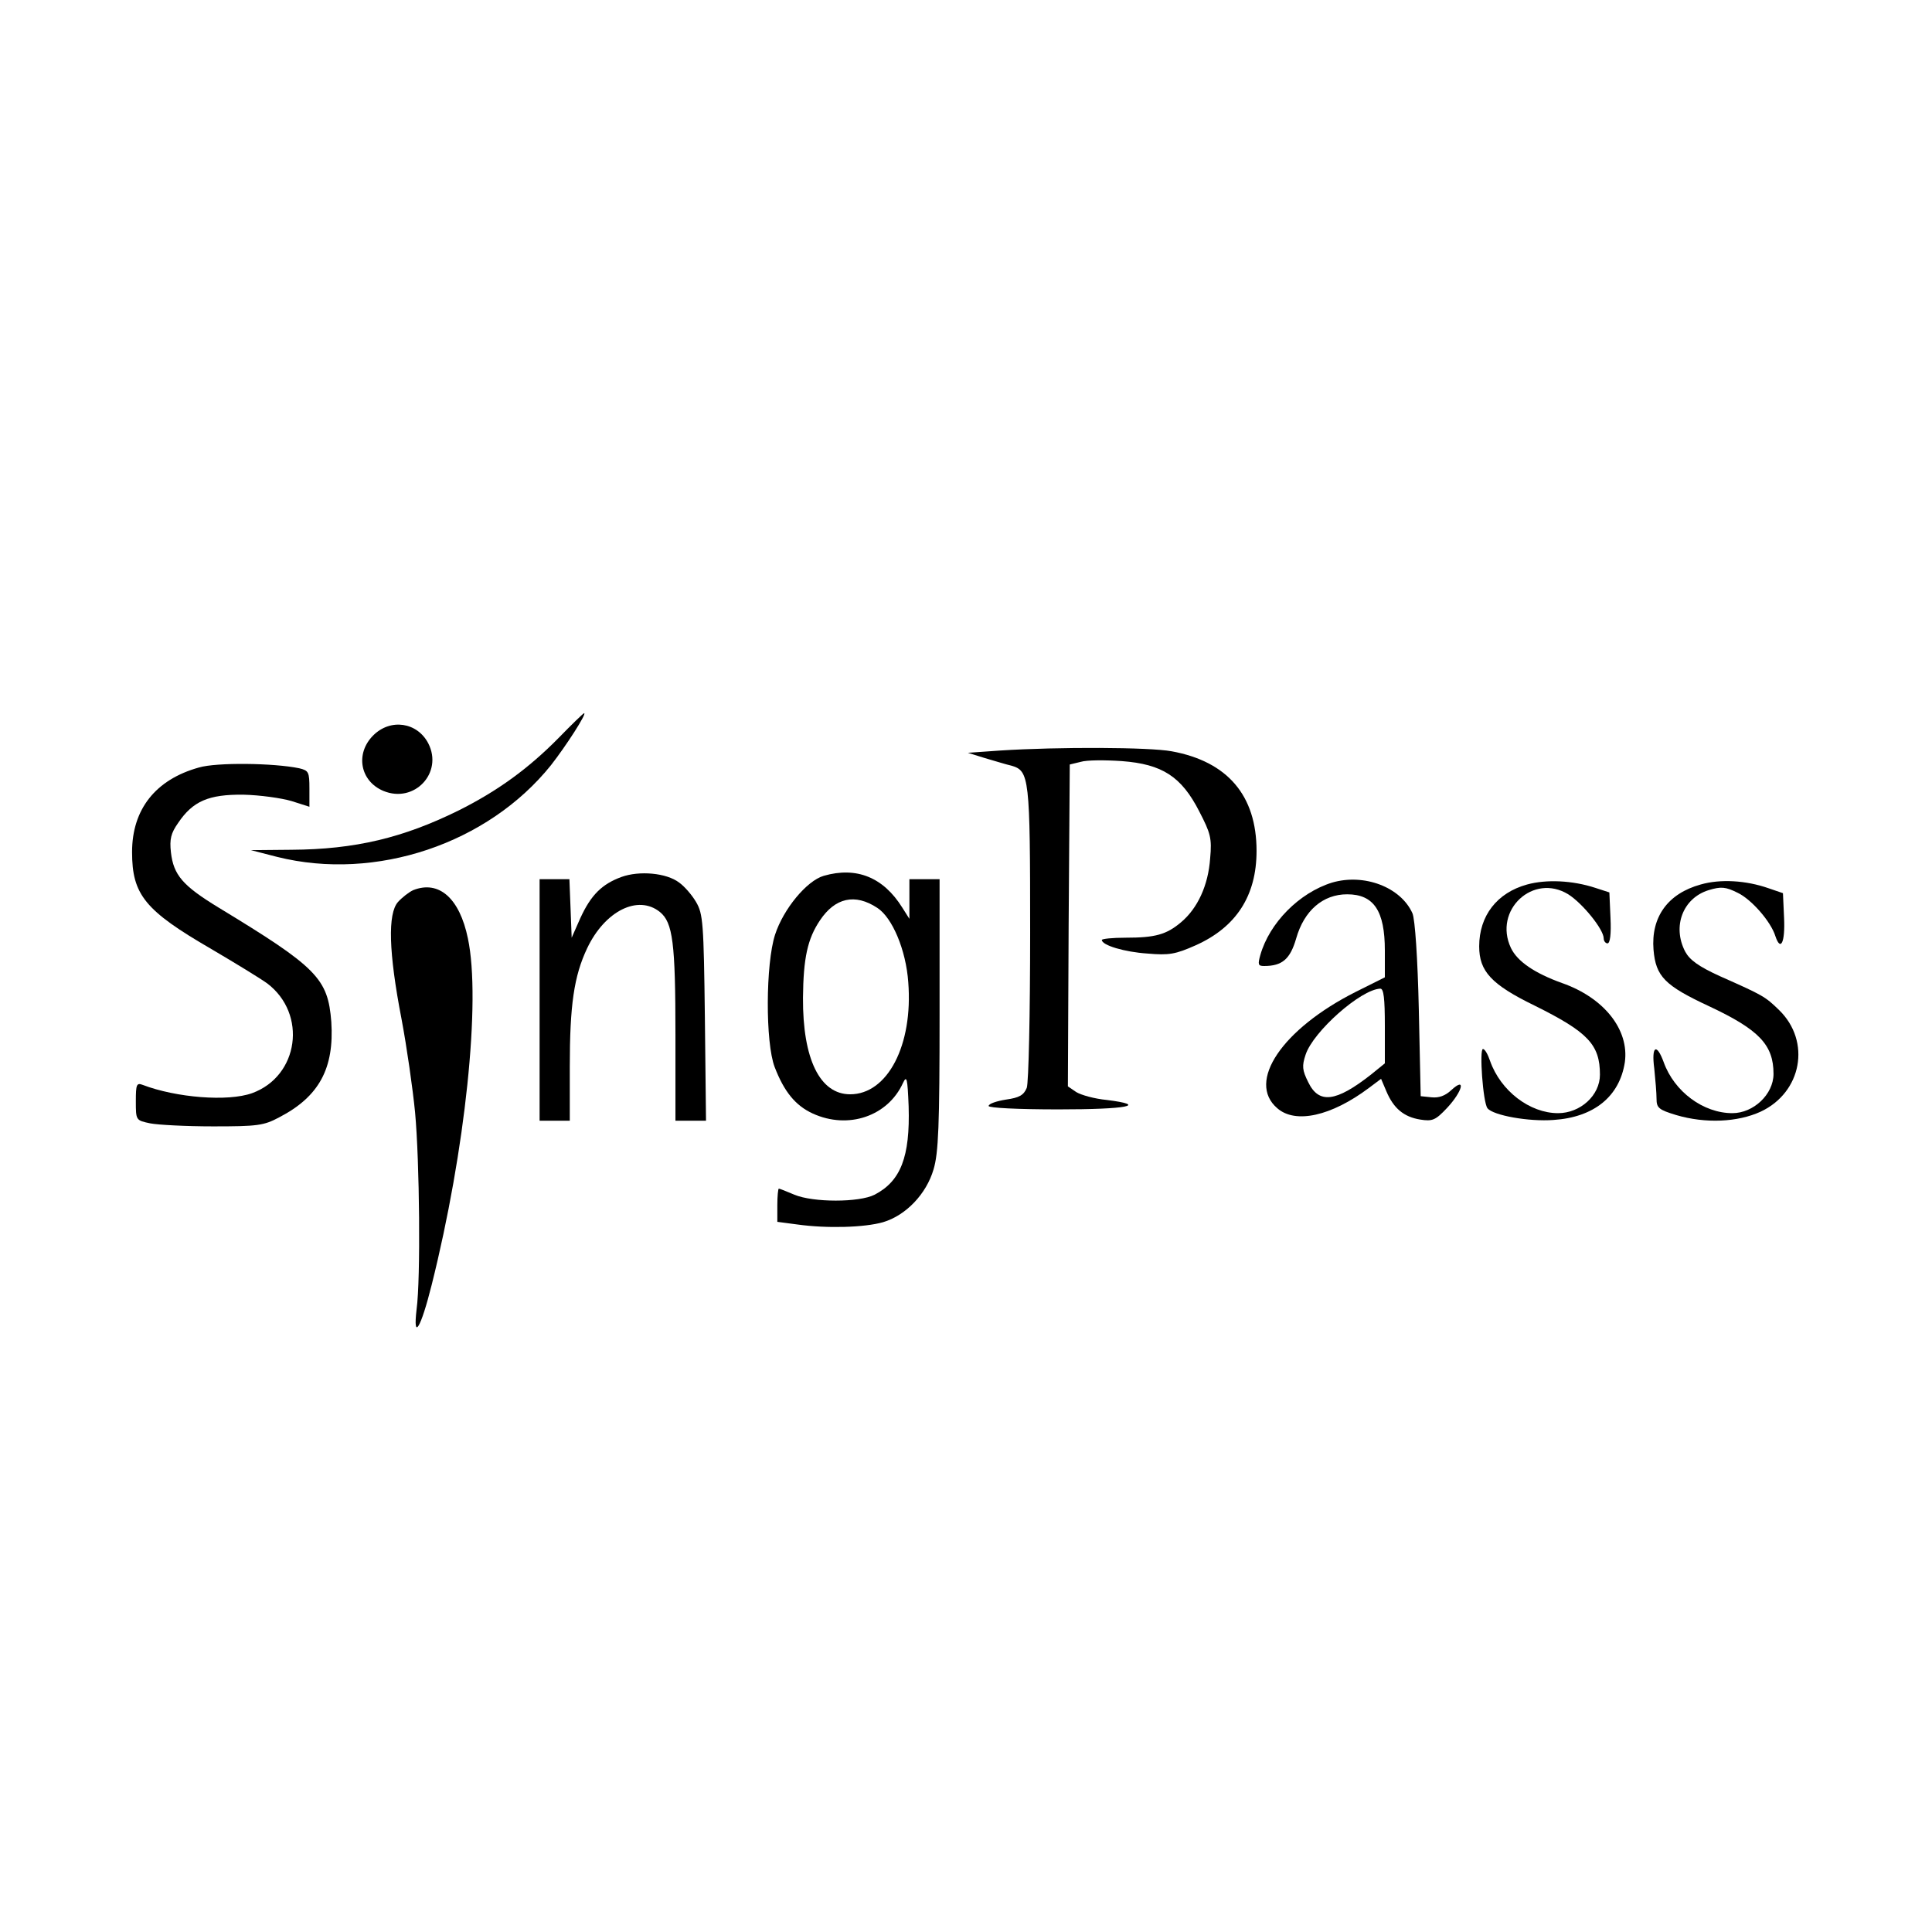 <?xml version="1.0" standalone="no"?>
<!DOCTYPE svg PUBLIC "-//W3C//DTD SVG 20010904//EN"
 "http://www.w3.org/TR/2001/REC-SVG-20010904/DTD/svg10.dtd">
<svg version="1.0" xmlns="http://www.w3.org/2000/svg"
 width="512pt" height="512pt" viewBox="0 0 512 512"
 preserveAspectRatio="xMidYMid meet">
<g transform="translate(0,512) scale(0.1,-0.1)"
fill="#000000" stroke="none">
<path d="M1480 3164 c-80 -81 -161 -140 -265 -192 -146 -72 -273 -103 -443
-104 l-107 -1 70 -18 c261 -65 558 35 725 243 40 51 96 138 88 138 -2 0 -33
-30 -68 -66z"/>
<path d="M989 3171 c-48 -48 -35 -121 27 -147 82 -34 159 48 119 126 -29 56
-100 67 -146 21z"/>
<path d="M2650 3131 l-85 -6 45 -14 c25 -7 56 -17 70 -20 48 -14 50 -29 50
-443 0 -214 -4 -398 -9 -411 -8 -19 -19 -26 -55 -31 -25 -4 -46 -11 -46 -17 0
-5 76 -9 185 -9 182 0 240 11 128 25 -32 3 -68 13 -81 21 l-22 15 2 426 3 427
29 7 c16 5 65 5 109 2 107 -8 158 -41 205 -133 30 -58 34 -71 29 -125 -5 -71
-33 -132 -77 -169 -39 -33 -69 -41 -147 -41 -35 0 -63 -3 -63 -6 0 -14 60 -32
121 -36 57 -5 74 -2 128 22 107 48 161 131 161 250 0 147 -77 237 -225 264
-59 11 -299 12 -455 2z"/>
<path d="M527 3086 c-115 -32 -177 -111 -177 -224 0 -113 34 -155 210 -257 63
-37 130 -78 148 -91 107 -81 84 -246 -40 -291 -64 -23 -201 -12 -290 22 -16 6
-18 1 -18 -43 0 -51 0 -51 38 -59 20 -4 95 -8 167 -8 117 0 134 2 175 24 106
55 146 130 138 253 -9 115 -37 144 -299 303 -95 58 -119 86 -126 146 -4 35 0
51 19 78 39 58 81 76 173 75 44 -1 101 -9 128 -17 l47 -15 0 48 c0 44 -2 48
-27 54 -67 14 -219 16 -266 2z"/>
<path d="M1647 2796 c-52 -19 -81 -48 -109 -109 l-23 -52 -3 78 -3 77 -39 0
-40 0 0 -320 0 -320 40 0 40 0 0 143 c0 163 11 240 46 314 47 99 135 143 193
96 34 -28 41 -81 41 -325 l0 -228 41 0 40 0 -3 273 c-3 251 -5 275 -23 306
-11 19 -31 42 -45 52 -34 26 -106 32 -153 15z"/>
<path d="M2183 2799 c-45 -13 -107 -88 -129 -156 -25 -77 -26 -286 -1 -351 25
-65 55 -102 101 -123 94 -43 199 -7 239 81 10 21 12 13 15 -62 4 -134 -21
-198 -90 -234 -41 -21 -163 -21 -213 0 -21 9 -39 16 -41 16 -2 0 -4 -20 -4
-44 l0 -44 53 -7 c79 -11 178 -8 227 6 61 18 115 75 134 140 13 43 16 116 16
411 l0 358 -40 0 -40 0 0 -52 0 -53 -19 30 c-50 80 -121 109 -208 84z m142
-85 c40 -26 76 -112 82 -197 13 -167 -55 -297 -154 -297 -80 0 -126 93 -125
256 1 105 12 156 45 205 40 60 93 72 152 33z"/>
<path d="M3530 2781 c-87 -27 -166 -107 -190 -192 -7 -25 -6 -29 10 -29 48 0
69 18 85 73 21 74 71 117 135 117 71 0 100 -44 100 -149 l0 -71 -78 -39 c-194
-98 -289 -238 -207 -308 48 -42 143 -21 243 54 l32 24 14 -33 c19 -45 46 -68
90 -75 32 -5 40 -2 71 31 41 44 51 84 11 47 -16 -15 -33 -21 -52 -19 l-29 3
-5 230 c-3 134 -10 240 -17 255 -31 69 -128 106 -213 81z m140 -380 l0 -99
-37 -30 c-93 -73 -138 -78 -166 -20 -16 32 -17 43 -7 73 20 61 146 173 198
175 9 0 12 -26 12 -99z"/>
<path d="M4047 2776 c-80 -22 -127 -83 -127 -164 0 -66 32 -101 147 -157 141
-70 173 -103 173 -183 0 -55 -52 -102 -111 -102 -75 0 -152 59 -180 138 -6 18
-14 32 -19 32 -10 0 0 -142 12 -157 15 -19 110 -36 175 -31 107 7 175 62 189
153 12 86 -55 171 -167 210 -72 26 -118 57 -135 93 -47 100 59 199 152 142 38
-24 94 -93 94 -117 0 -7 5 -13 10 -13 7 0 10 25 8 67 l-3 68 -37 12 c-61 20
-130 23 -181 9z"/>
<path d="M4507 2776 c-87 -24 -132 -86 -125 -173 6 -71 30 -95 148 -150 132
-62 170 -102 170 -179 0 -54 -53 -104 -109 -104 -77 0 -154 57 -182 135 -19
52 -33 43 -25 -17 3 -29 6 -65 6 -80 0 -24 6 -29 52 -43 78 -23 163 -19 224 9
109 51 134 186 49 269 -37 36 -42 39 -157 90 -57 26 -80 43 -92 65 -35 67 -6
142 62 163 33 10 45 9 77 -7 36 -17 88 -76 100 -115 14 -42 26 -16 23 48 l-3
66 -38 13 c-60 21 -128 25 -180 10z"/>
<path d="M1095 2761 c-11 -5 -29 -19 -40 -31 -28 -31 -25 -134 9 -310 14 -74
30 -186 36 -248 12 -130 15 -441 4 -522 -10 -85 11 -51 40 65 89 355 131 753
96 918 -22 107 -77 155 -145 128z"/>
</g>
</svg>
